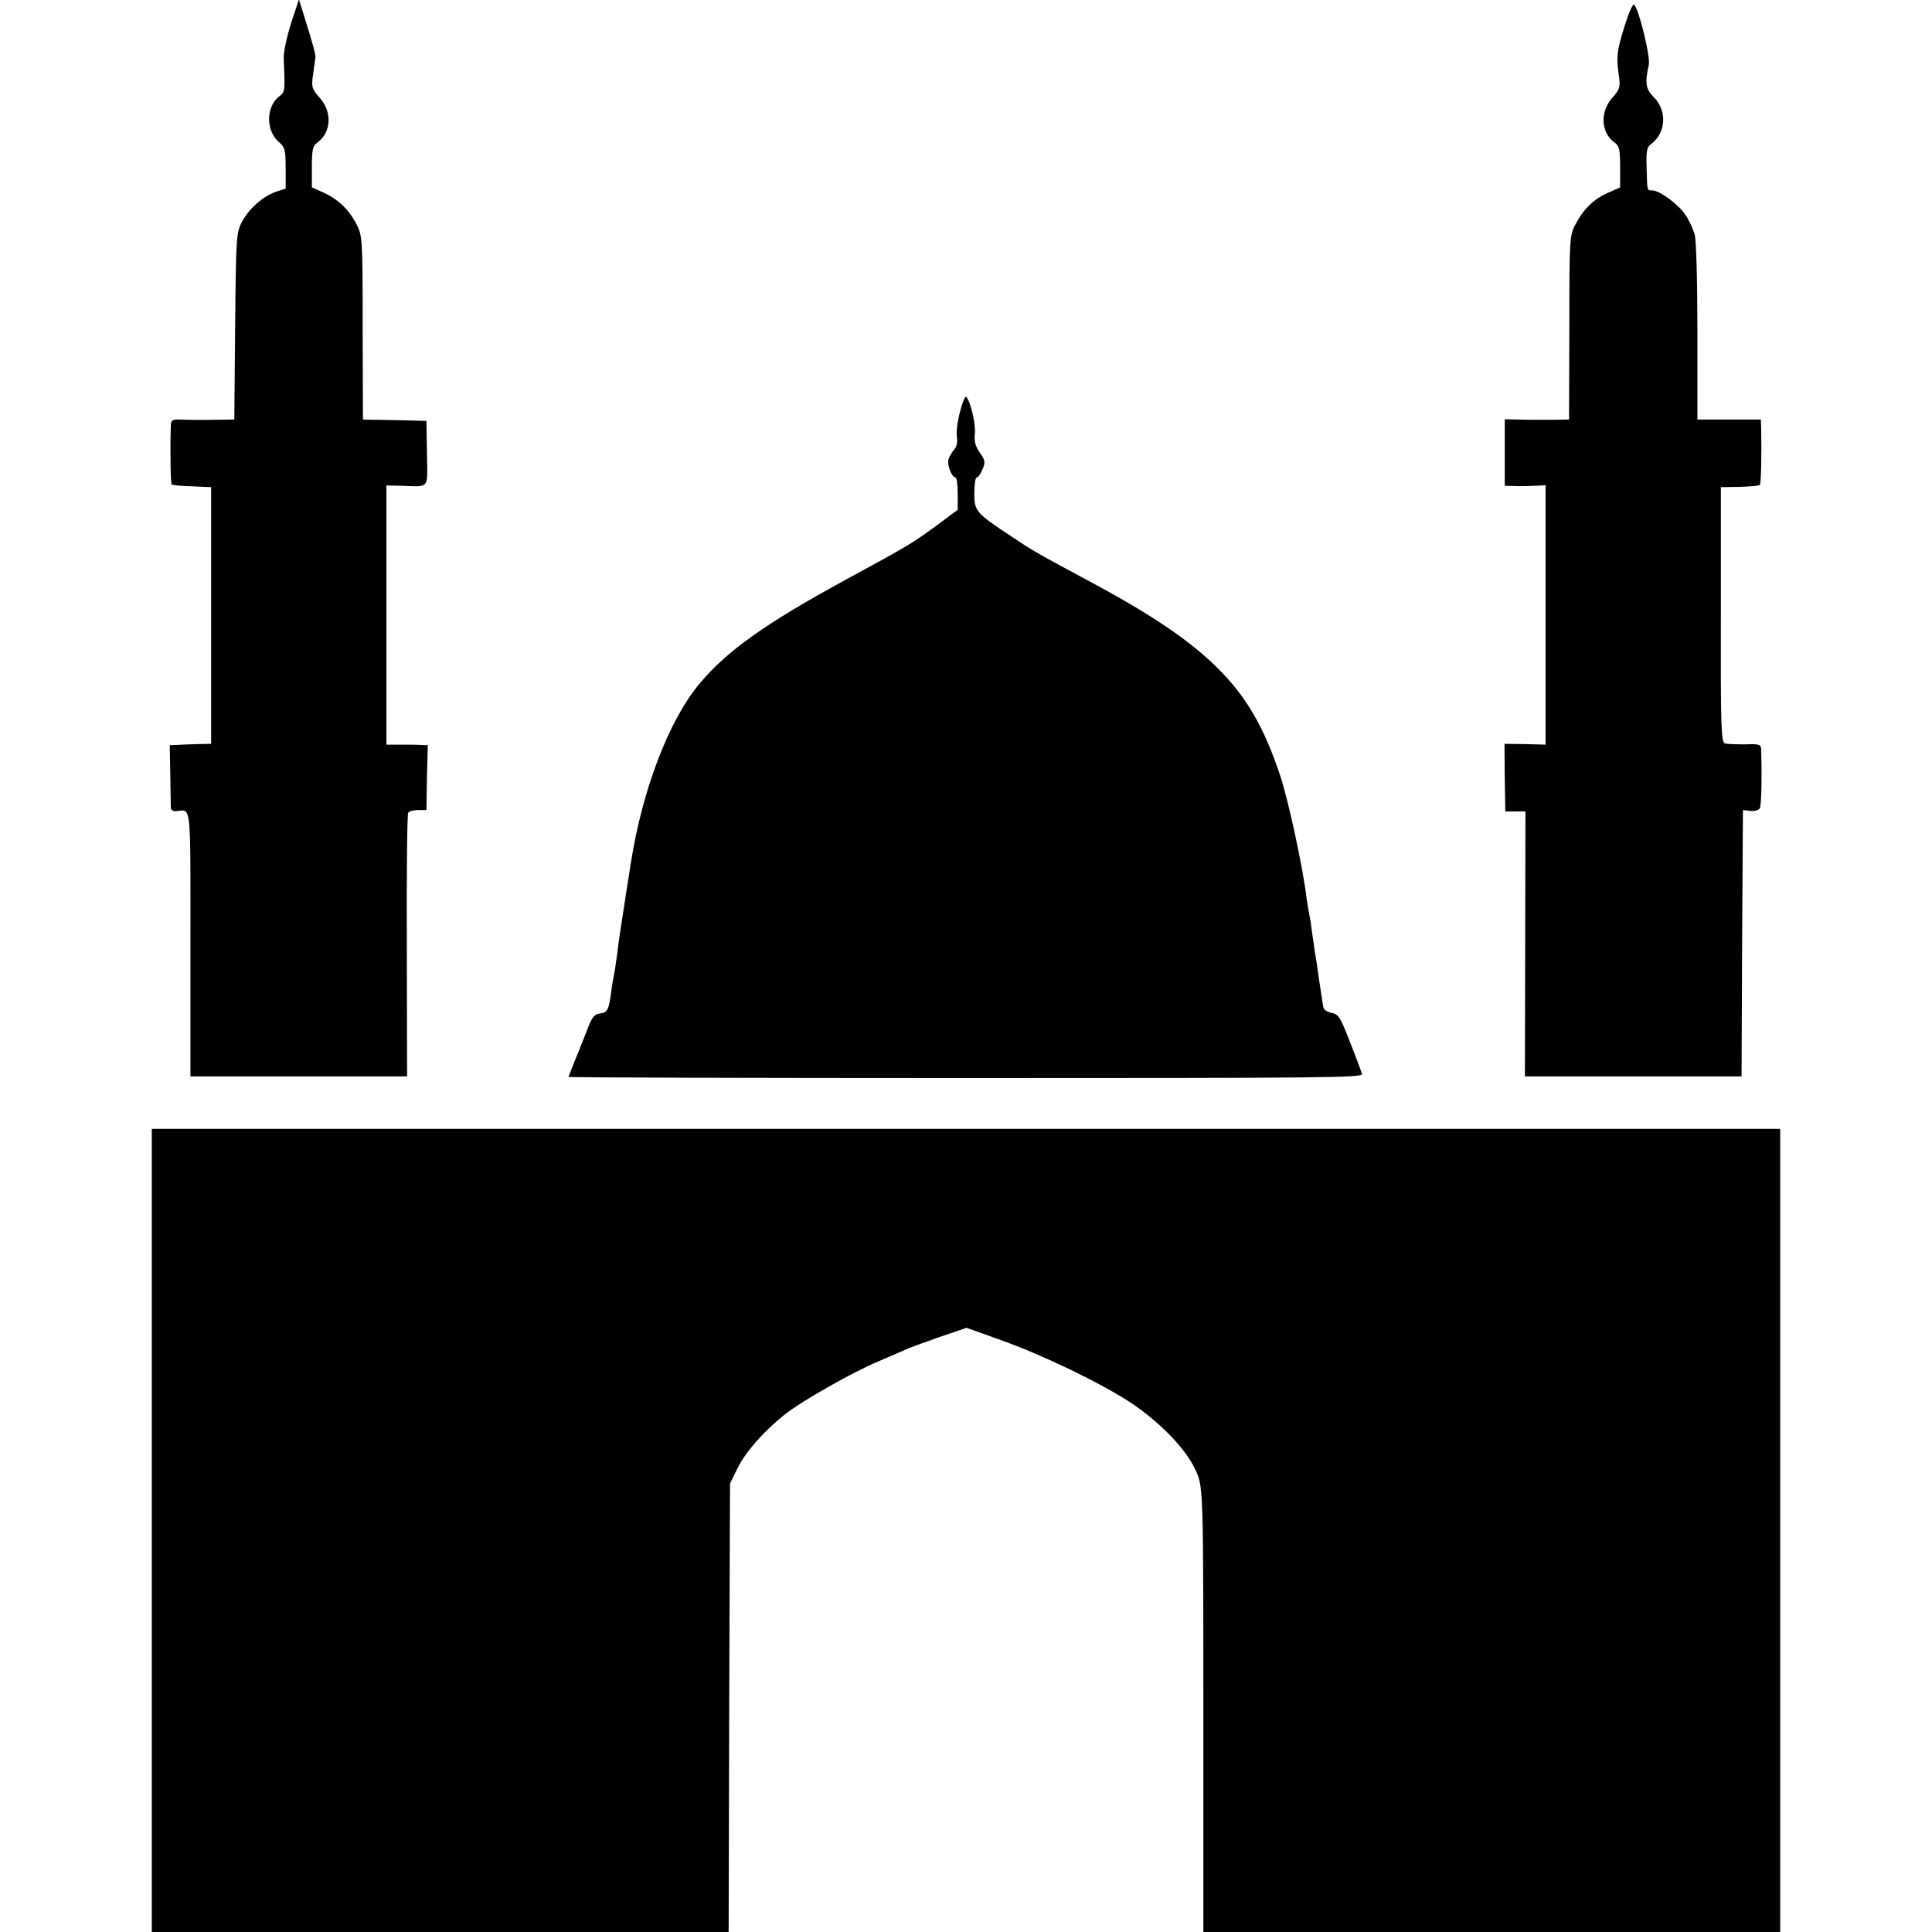 <?xml version="1.0" standalone="no"?>
<!DOCTYPE svg PUBLIC "-//W3C//DTD SVG 20010904//EN"
 "http://www.w3.org/TR/2001/REC-SVG-20010904/DTD/svg10.dtd">
<svg version="1.0" xmlns="http://www.w3.org/2000/svg"
 width="700pt" height="700pt" viewBox="0 0 700 700"
 preserveAspectRatio="xMidYMid meet">
<g transform="translate(0,700) scale(0.1,-0.1)"
fill="#000000" stroke="none">
<path d="M1054 6914 c-15 -48 -27 -104 -26 -123 5 -124 5 -123 -16 -140 -50
-38 -49 -128 1 -168 19 -16 22 -28 22 -92 l0 -74 -33 -11 c-48 -16 -99 -61
-125 -109 -21 -41 -22 -52 -25 -379 l-3 -338 -82 -1 c-45 -1 -97 0 -114 1 -27
1 -33 -2 -34 -19 -3 -83 -1 -212 3 -216 2 -3 36 -6 74 -7 l69 -3 0 -465 0
-465 -50 -1 c-27 -1 -61 -2 -75 -3 l-25 -1 2 -107 c1 -60 2 -114 2 -121 1 -7
9 -12 19 -11 56 5 52 43 52 -481 l0 -480 393 0 392 0 -1 472 c-1 260 1 478 5
483 3 6 20 10 36 10 l30 0 2 118 3 117 -28 1 c-15 1 -48 1 -74 1 l-48 0 0 470
0 469 53 -1 c106 -3 96 -16 94 118 l-2 117 -75 2 c-41 1 -93 2 -115 2 l-40 1
-1 333 c0 321 -1 333 -22 374 -28 54 -66 90 -119 115 l-43 19 0 74 c0 60 3 76
18 87 52 36 57 111 11 163 -29 32 -31 40 -25 83 4 26 7 54 9 62 1 13 -8 47
-48 174 l-12 38 -29 -88z"/>
<path d="M5886 6905 c-28 -90 -31 -113 -20 -182 5 -38 3 -47 -25 -78 -45 -52
-41 -127 11 -163 15 -11 18 -27 18 -87 l0 -74 -45 -20 c-52 -23 -88 -59 -118
-116 -20 -38 -21 -56 -21 -372 l-1 -333 -70 -1 c-38 0 -91 0 -117 1 l-46 1 0
-120 0 -121 37 -1 c20 -1 53 0 74 1 l37 2 0 -470 0 -470 -75 2 -74 1 1 -122 2
-123 36 0 37 0 -1 -480 -1 -480 392 0 393 0 2 483 3 482 27 -3 c14 -2 29 2 34
9 6 10 8 114 5 214 -1 18 -7 20 -58 18 -32 0 -65 1 -73 3 -14 3 -16 60 -15
466 l0 463 68 1 c37 1 70 4 73 7 5 4 7 117 5 205 l-1 32 -115 0 -115 0 0 318
c0 181 -4 332 -10 353 -6 20 -20 51 -33 70 -25 38 -93 88 -119 89 -21 0 -20
-4 -22 85 -2 57 1 72 16 83 55 40 59 122 9 171 -28 28 -32 52 -17 116 6 30
-35 199 -53 218 -5 5 -20 -30 -35 -78z"/>
<path d="M3478 5507 c-9 -34 -14 -75 -11 -90 3 -17 0 -34 -9 -45 -8 -9 -18
-25 -21 -35 -7 -19 11 -67 25 -67 4 0 8 -26 8 -59 l0 -58 -78 -58 c-87 -64
-99 -71 -327 -195 -290 -158 -432 -258 -532 -379 -110 -132 -206 -384 -247
-646 -15 -94 -26 -165 -31 -200 -4 -22 -8 -51 -10 -65 -2 -14 -7 -47 -10 -75
-4 -27 -8 -57 -10 -65 -2 -8 -7 -35 -10 -60 -9 -69 -14 -79 -41 -82 -21 -2
-30 -14 -50 -68 -14 -36 -34 -86 -45 -112 -10 -26 -19 -48 -19 -50 0 -2 648
-4 1440 -4 1301 0 1440 1 1435 15 -3 9 -22 61 -44 116 -34 89 -42 101 -66 105
-16 3 -29 12 -30 20 -2 8 -8 51 -15 95 -6 44 -13 91 -16 105 -2 14 -6 45 -10
70 -3 25 -7 52 -9 60 -2 8 -7 38 -11 65 -13 111 -66 355 -95 443 -59 177 -122
286 -225 389 -103 103 -243 197 -469 318 -177 95 -201 108 -280 161 -130 86
-135 92 -135 158 0 31 4 56 9 56 5 0 14 13 21 30 11 25 9 33 -10 60 -16 23
-21 41 -18 68 4 34 -15 116 -31 134 -4 5 -14 -20 -23 -55z"/>
<path d="M550 1455 l0 -1455 1045 0 1045 0 2 813 3 812 27 55 c29 59 94 133
170 194 63 50 246 154 344 195 43 18 86 37 95 41 9 5 62 24 118 44 l103 35
126 -45 c156 -56 360 -155 467 -225 103 -68 196 -163 232 -236 34 -70 33 -38
33 -1010 l0 -673 1045 0 1045 0 0 1455 0 1455 -2950 0 -2950 0 0 -1455z"/>
</g>
</svg>
